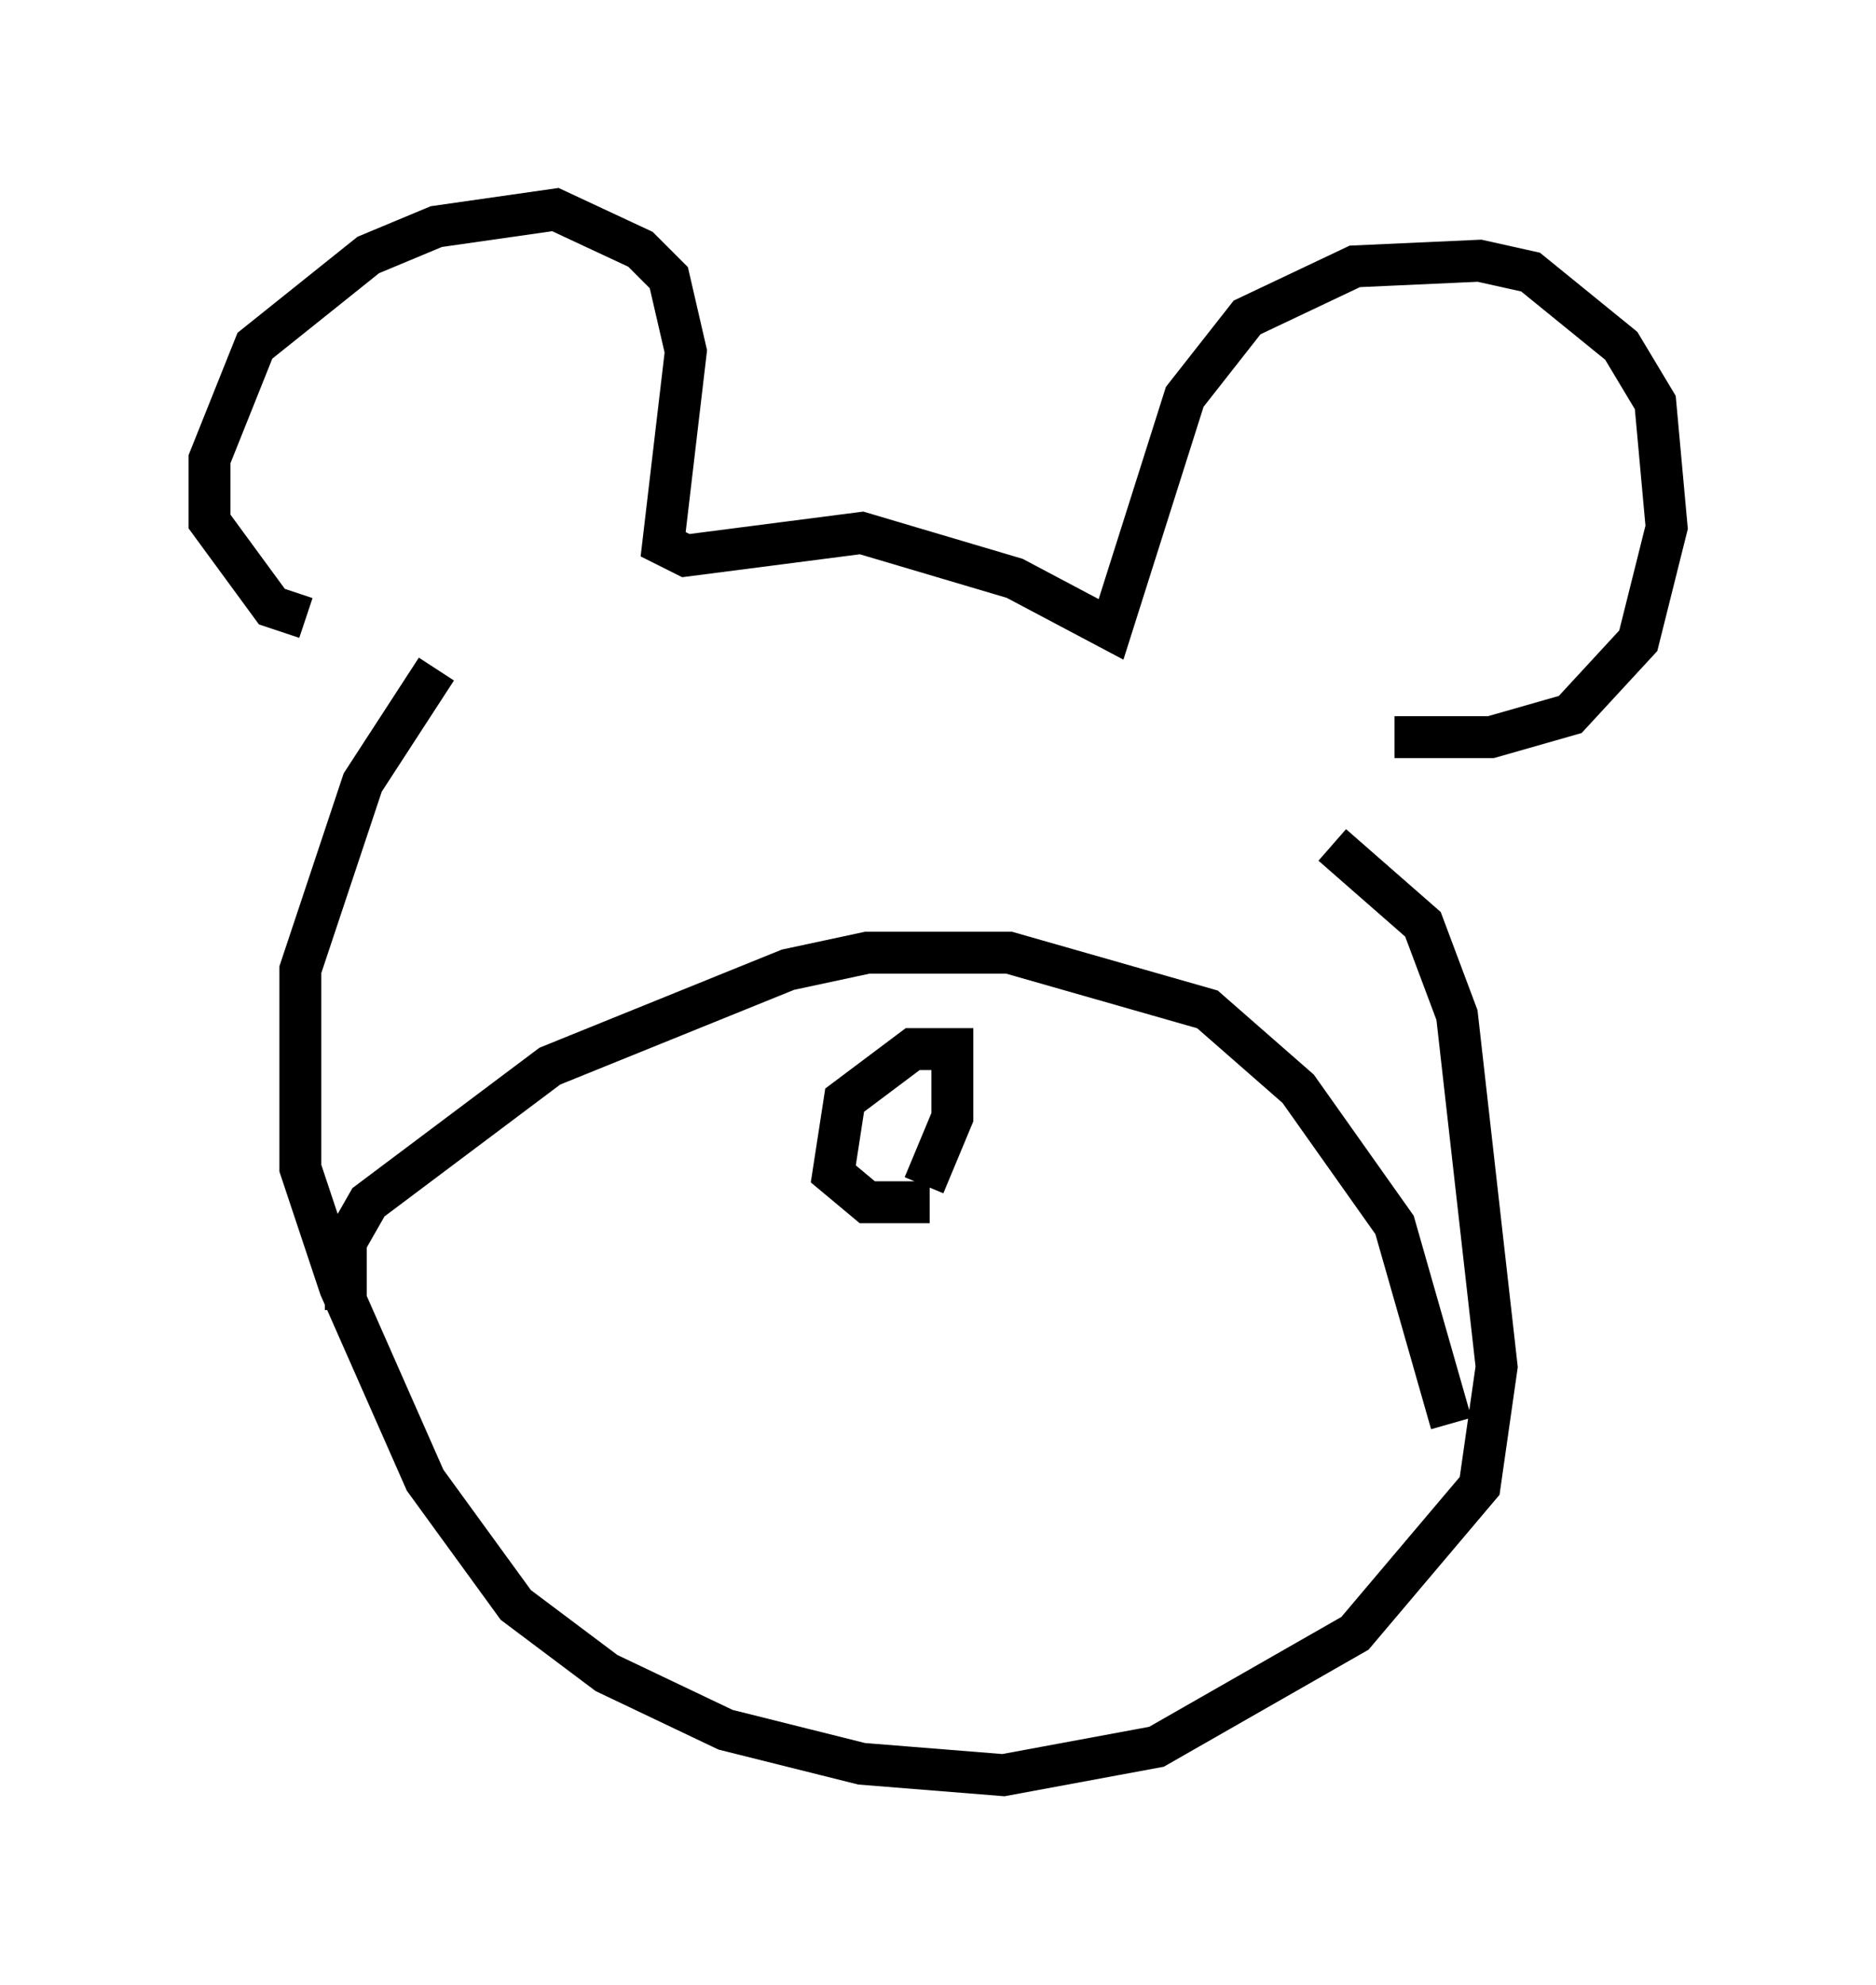 <?xml version="1.0" encoding="utf-8" ?>
<svg baseProfile="full" height="47.347" version="1.1" width="44.776" xmlns="http://www.w3.org/2000/svg" xmlns:ev="http://www.w3.org/2001/xml-events" xmlns:xlink="http://www.w3.org/1999/xlink"><defs /><rect fill="white" height="47.347" width="44.776" x="0" y="0" /><path d="M10.819, 14.743 m-3.518, 0.0 l-0.812, -0.271 -1.488, -2.03 l0.0, -1.488 1.083, -2.706 l2.706, -2.165 1.624, -0.677 l2.842, -0.406 2.03, 0.947 l0.677, 0.677 0.406, 1.759 l-0.541, 4.601 0.541, 0.271 l4.195, -0.541 3.654, 1.083 l2.3, 1.218 1.759, -5.548 l1.488, -1.894 2.571, -1.218 l2.977, -0.135 1.218, 0.271 l2.165, 1.759 0.812, 1.353 l0.271, 2.977 -0.677, 2.706 l-1.624, 1.759 -1.894, 0.541 l-2.3, 0.0 m-22.868, -1.624 l-1.759, 2.706 -1.488, 4.465 l0.0, 4.736 0.947, 2.842 l2.03, 4.601 2.165, 2.977 l2.165, 1.624 2.842, 1.353 l3.248, 0.812 3.383, 0.271 l3.654, -0.677 4.736, -2.706 l2.977, -3.518 0.406, -2.842 l-0.947, -8.39 -0.812, -2.165 l-2.165, -1.894 m-23.545, 11.096 l0.0, -1.624 0.541, -0.947 l4.33, -3.248 5.683, -2.3 l1.894, -0.406 3.383, 0.0 l4.736, 1.353 2.165, 1.894 l2.3, 3.248 1.353, 4.736 m-12.449, -5.277 l-1.488, 0.0 -0.812, -0.677 l0.271, -1.759 1.624, -1.218 l0.947, 0.0 0.0, 1.624 l-0.677, 1.624 " fill="none" stroke="black" stroke-width="1" /></svg>